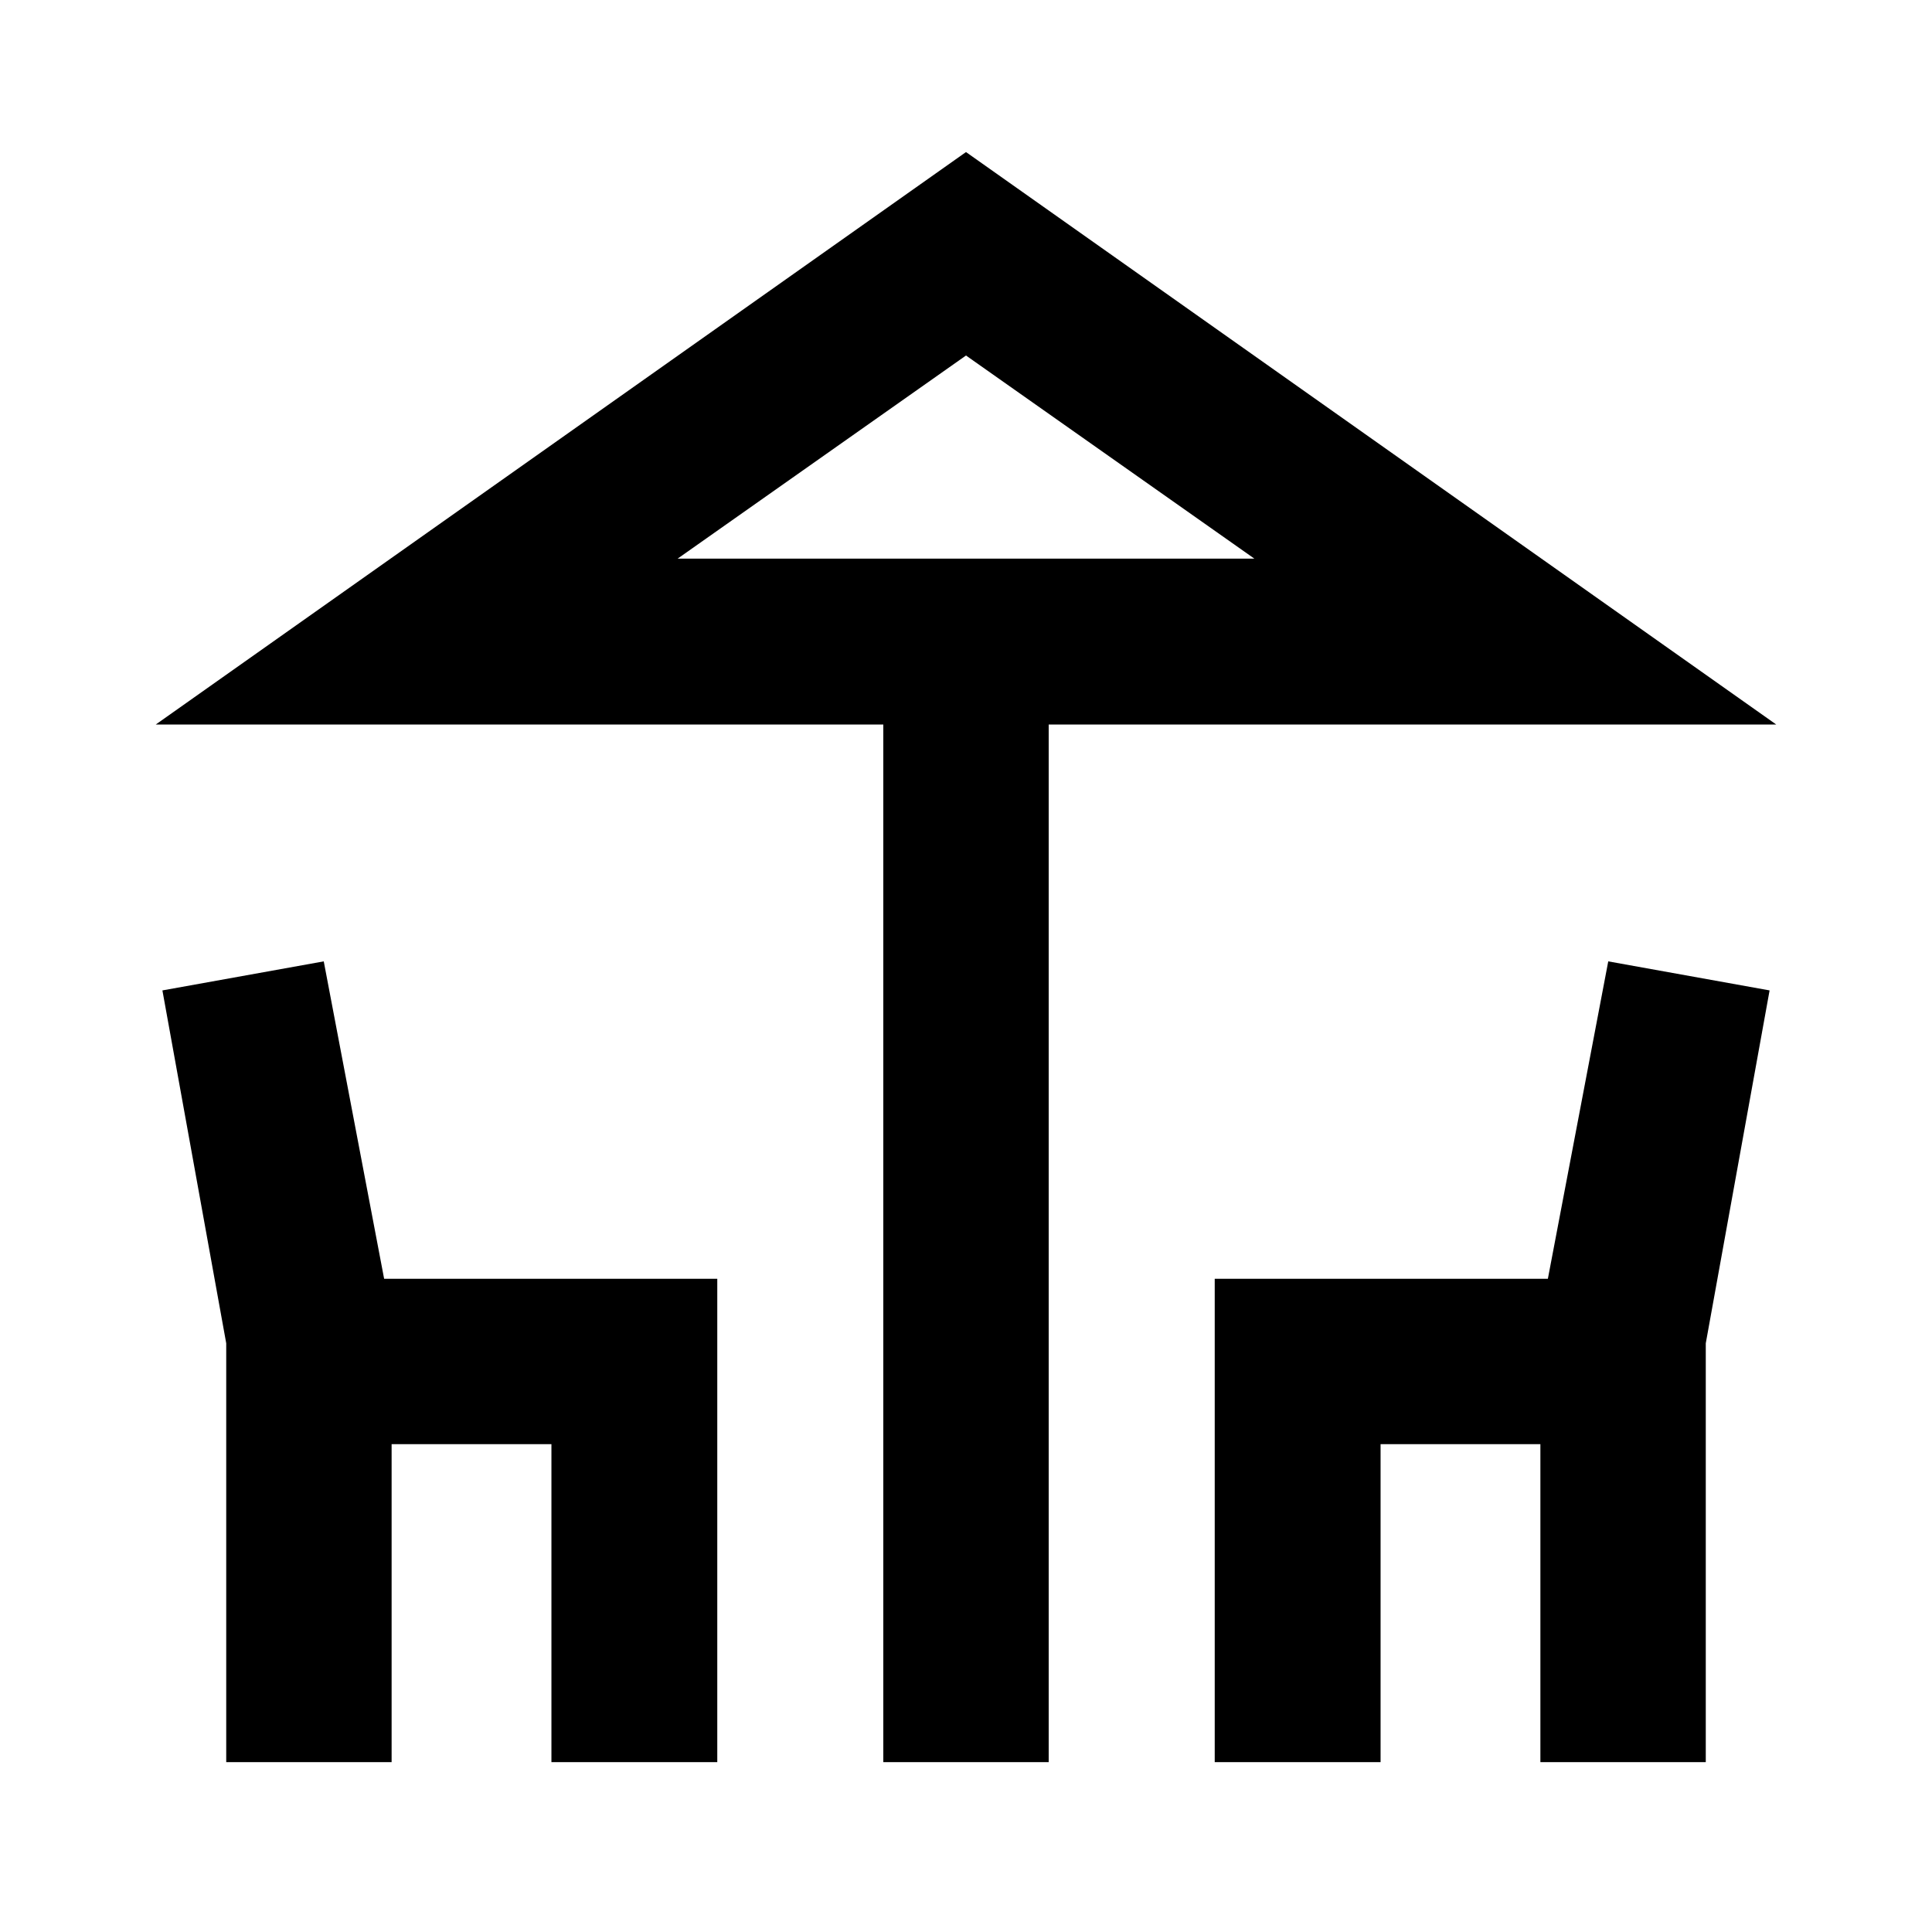 <svg xmlns="http://www.w3.org/2000/svg" height="24" viewBox="0 -960 960 960" width="24"><path d="M438.91-84.41V-600H77.41L480-884.44 882.59-600h-361.5v515.59h-82.18Zm41.09-598h143.3-286.6H480Zm-367.59 598v-208.11L80.7-467.87l80.17-14.43 30 157.71h165.54v240.18H274v-158h-79.41v158h-82.18Zm491.18 0v-240.18h165.54l30-157.71 80.17 14.43-31.71 175.35v208.11h-82.18v-158H686v158h-82.41Zm-266.89-598h286.6L480-783.35 336.7-682.41Z"/></svg>